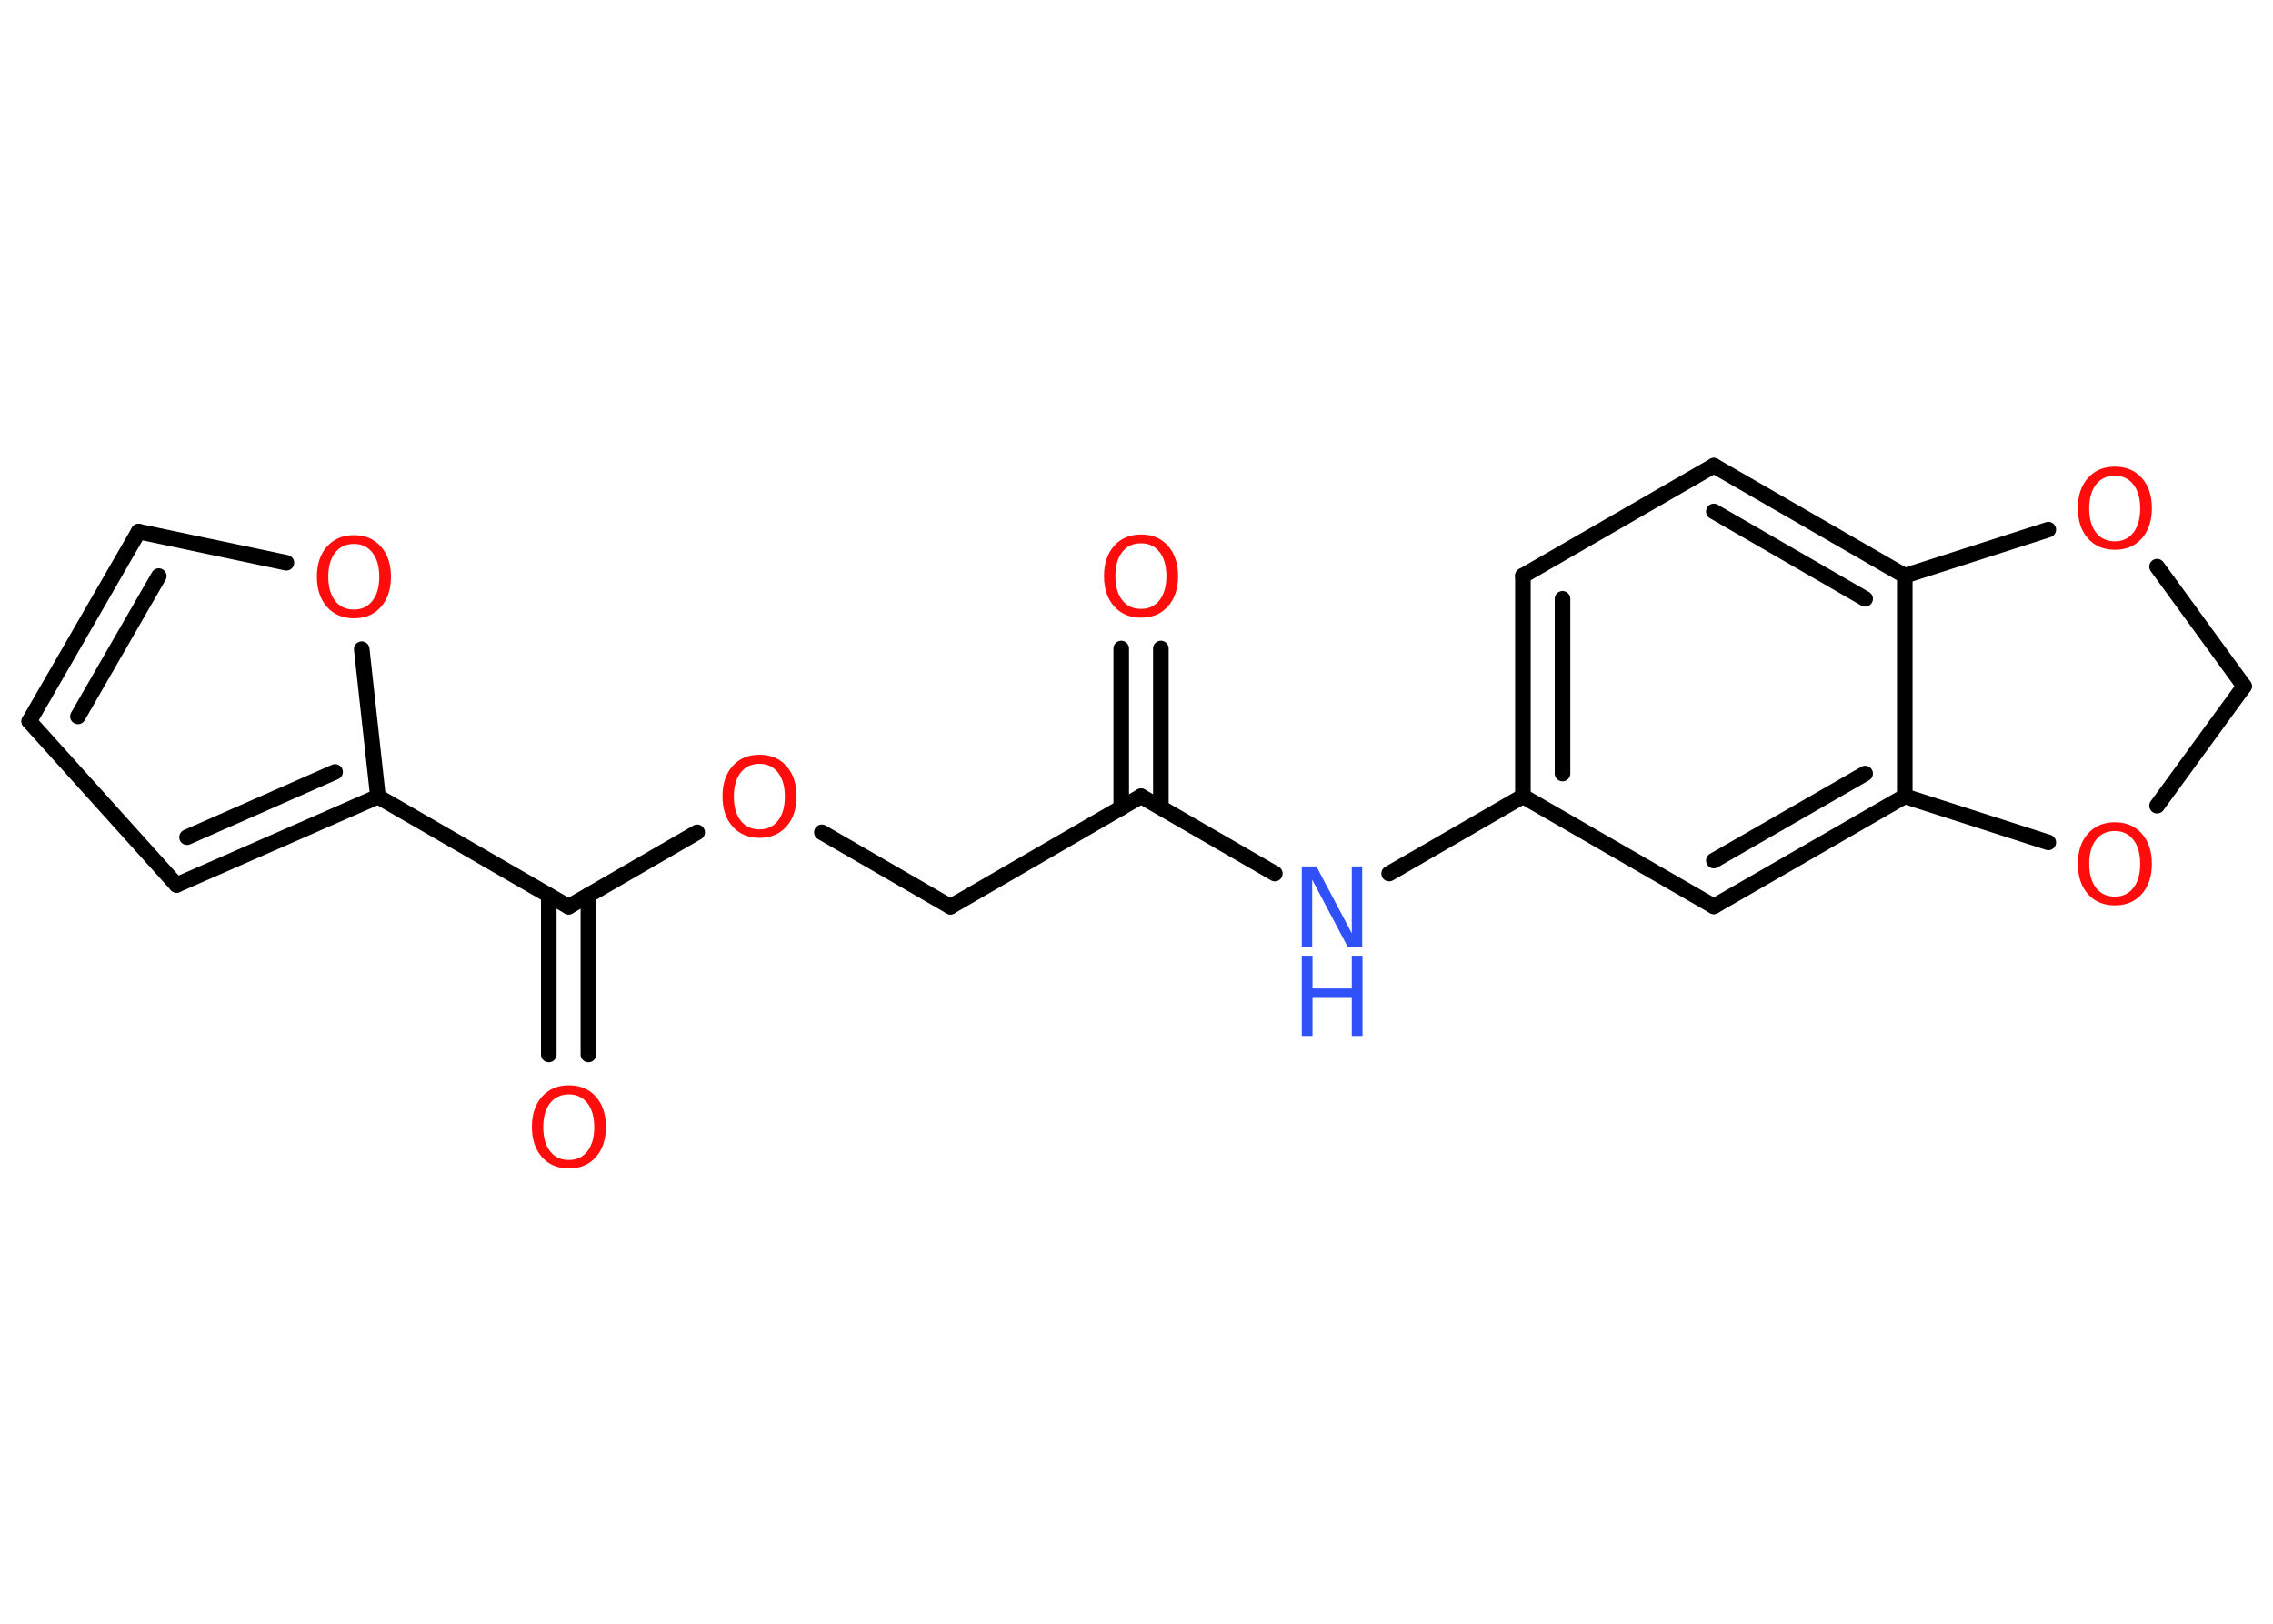 <?xml version='1.0' encoding='UTF-8'?>
<!DOCTYPE svg PUBLIC "-//W3C//DTD SVG 1.1//EN" "http://www.w3.org/Graphics/SVG/1.1/DTD/svg11.dtd">
<svg version='1.2' xmlns='http://www.w3.org/2000/svg' xmlns:xlink='http://www.w3.org/1999/xlink' width='70.0mm' height='50.0mm' viewBox='0 0 70.0 50.0'>
  <desc>Generated by the Chemistry Development Kit (http://github.com/cdk)</desc>
  <g stroke-linecap='round' stroke-linejoin='round' stroke='#000000' stroke-width='.48' fill='#FF0D0D'>
    <rect x='.0' y='.0' width='70.0' height='50.0' fill='#FFFFFF' stroke='none'/>
    <g id='mol1' class='mol'>
      <g id='mol1bnd1' class='bond'>
        <line x1='35.75' y1='19.97' x2='35.75' y2='24.87'/>
        <line x1='34.53' y1='19.97' x2='34.53' y2='24.88'/>
      </g>
      <line id='mol1bnd2' class='bond' x1='35.14' y1='24.52' x2='29.27' y2='27.92'/>
      <line id='mol1bnd3' class='bond' x1='29.27' y1='27.92' x2='25.31' y2='25.63'/>
      <line id='mol1bnd4' class='bond' x1='21.47' y1='25.63' x2='17.51' y2='27.92'/>
      <g id='mol1bnd5' class='bond'>
        <line x1='18.12' y1='27.57' x2='18.12' y2='32.47'/>
        <line x1='16.9' y1='27.57' x2='16.9' y2='32.47'/>
      </g>
      <line id='mol1bnd6' class='bond' x1='17.51' y1='27.92' x2='11.64' y2='24.53'/>
      <g id='mol1bnd7' class='bond'>
        <line x1='5.44' y1='27.25' x2='11.64' y2='24.53'/>
        <line x1='5.76' y1='25.78' x2='10.32' y2='23.77'/>
      </g>
      <line id='mol1bnd8' class='bond' x1='5.44' y1='27.25' x2='.9' y2='22.21'/>
      <g id='mol1bnd9' class='bond'>
        <line x1='4.27' y1='16.37' x2='.9' y2='22.21'/>
        <line x1='4.89' y1='17.74' x2='2.4' y2='22.06'/>
      </g>
      <line id='mol1bnd10' class='bond' x1='4.27' y1='16.37' x2='8.82' y2='17.33'/>
      <line id='mol1bnd11' class='bond' x1='11.64' y1='24.53' x2='11.14' y2='19.99'/>
      <line id='mol1bnd12' class='bond' x1='35.14' y1='24.52' x2='39.26' y2='26.9'/>
      <line id='mol1bnd13' class='bond' x1='42.78' y1='26.9' x2='46.9' y2='24.52'/>
      <g id='mol1bnd14' class='bond'>
        <line x1='46.9' y1='17.73' x2='46.9' y2='24.52'/>
        <line x1='48.12' y1='18.44' x2='48.12' y2='23.82'/>
      </g>
      <line id='mol1bnd15' class='bond' x1='46.9' y1='17.73' x2='52.78' y2='14.34'/>
      <g id='mol1bnd16' class='bond'>
        <line x1='58.66' y1='17.73' x2='52.78' y2='14.34'/>
        <line x1='57.44' y1='18.44' x2='52.78' y2='15.75'/>
      </g>
      <line id='mol1bnd17' class='bond' x1='58.66' y1='17.73' x2='58.66' y2='24.52'/>
      <g id='mol1bnd18' class='bond'>
        <line x1='52.78' y1='27.91' x2='58.66' y2='24.52'/>
        <line x1='52.78' y1='26.5' x2='57.44' y2='23.82'/>
      </g>
      <line id='mol1bnd19' class='bond' x1='46.9' y1='24.52' x2='52.78' y2='27.91'/>
      <line id='mol1bnd20' class='bond' x1='58.66' y1='24.52' x2='63.08' y2='25.94'/>
      <line id='mol1bnd21' class='bond' x1='66.43' y1='24.81' x2='69.11' y2='21.13'/>
      <line id='mol1bnd22' class='bond' x1='69.11' y1='21.13' x2='66.43' y2='17.45'/>
      <line id='mol1bnd23' class='bond' x1='58.66' y1='17.73' x2='63.08' y2='16.31'/>
      <path id='mol1atm1' class='atom' d='M35.14 16.73q-.37 .0 -.58 .27q-.21 .27 -.21 .74q.0 .47 .21 .74q.21 .27 .58 .27q.36 .0 .57 -.27q.21 -.27 .21 -.74q.0 -.47 -.21 -.74q-.21 -.27 -.57 -.27zM35.14 16.46q.52 .0 .83 .35q.31 .35 .31 .93q.0 .58 -.31 .93q-.31 .35 -.83 .35q-.52 .0 -.83 -.35q-.31 -.35 -.31 -.93q.0 -.58 .31 -.93q.31 -.35 .83 -.35z' stroke='none'/>
      <path id='mol1atm4' class='atom' d='M23.39 23.52q-.37 .0 -.58 .27q-.21 .27 -.21 .74q.0 .47 .21 .74q.21 .27 .58 .27q.36 .0 .57 -.27q.21 -.27 .21 -.74q.0 -.47 -.21 -.74q-.21 -.27 -.57 -.27zM23.39 23.24q.52 .0 .83 .35q.31 .35 .31 .93q.0 .58 -.31 .93q-.31 .35 -.83 .35q-.52 .0 -.83 -.35q-.31 -.35 -.31 -.93q.0 -.58 .31 -.93q.31 -.35 .83 -.35z' stroke='none'/>
      <path id='mol1atm6' class='atom' d='M17.52 33.7q-.37 .0 -.58 .27q-.21 .27 -.21 .74q.0 .47 .21 .74q.21 .27 .58 .27q.36 .0 .57 -.27q.21 -.27 .21 -.74q.0 -.47 -.21 -.74q-.21 -.27 -.57 -.27zM17.52 33.42q.52 .0 .83 .35q.31 .35 .31 .93q.0 .58 -.31 .93q-.31 .35 -.83 .35q-.52 .0 -.83 -.35q-.31 -.35 -.31 -.93q.0 -.58 .31 -.93q.31 -.35 .83 -.35z' stroke='none'/>
      <path id='mol1atm11' class='atom' d='M10.9 16.75q-.37 .0 -.58 .27q-.21 .27 -.21 .74q.0 .47 .21 .74q.21 .27 .58 .27q.36 .0 .57 -.27q.21 -.27 .21 -.74q.0 -.47 -.21 -.74q-.21 -.27 -.57 -.27zM10.9 16.48q.52 .0 .83 .35q.31 .35 .31 .93q.0 .58 -.31 .93q-.31 .35 -.83 .35q-.52 .0 -.83 -.35q-.31 -.35 -.31 -.93q.0 -.58 .31 -.93q.31 -.35 .83 -.35z' stroke='none'/>
      <g id='mol1atm12' class='atom'>
        <path d='M40.09 26.68h.45l1.09 2.06v-2.06h.32v2.47h-.45l-1.09 -2.06v2.06h-.32v-2.47z' stroke='none' fill='#3050F8'/>
        <path d='M40.09 29.43h.33v1.01h1.21v-1.01h.33v2.47h-.33v-1.17h-1.21v1.17h-.33v-2.47z' stroke='none' fill='#3050F8'/>
      </g>
      <path id='mol1atm19' class='atom' d='M65.13 25.59q-.37 .0 -.58 .27q-.21 .27 -.21 .74q.0 .47 .21 .74q.21 .27 .58 .27q.36 .0 .57 -.27q.21 -.27 .21 -.74q.0 -.47 -.21 -.74q-.21 -.27 -.57 -.27zM65.13 25.32q.52 .0 .83 .35q.31 .35 .31 .93q.0 .58 -.31 .93q-.31 .35 -.83 .35q-.52 .0 -.83 -.35q-.31 -.35 -.31 -.93q.0 -.58 .31 -.93q.31 -.35 .83 -.35z' stroke='none'/>
      <path id='mol1atm21' class='atom' d='M65.13 14.65q-.37 .0 -.58 .27q-.21 .27 -.21 .74q.0 .47 .21 .74q.21 .27 .58 .27q.36 .0 .57 -.27q.21 -.27 .21 -.74q.0 -.47 -.21 -.74q-.21 -.27 -.57 -.27zM65.13 14.37q.52 .0 .83 .35q.31 .35 .31 .93q.0 .58 -.31 .93q-.31 .35 -.83 .35q-.52 .0 -.83 -.35q-.31 -.35 -.31 -.93q.0 -.58 .31 -.93q.31 -.35 .83 -.35z' stroke='none'/>
    </g>
  </g>
</svg>
